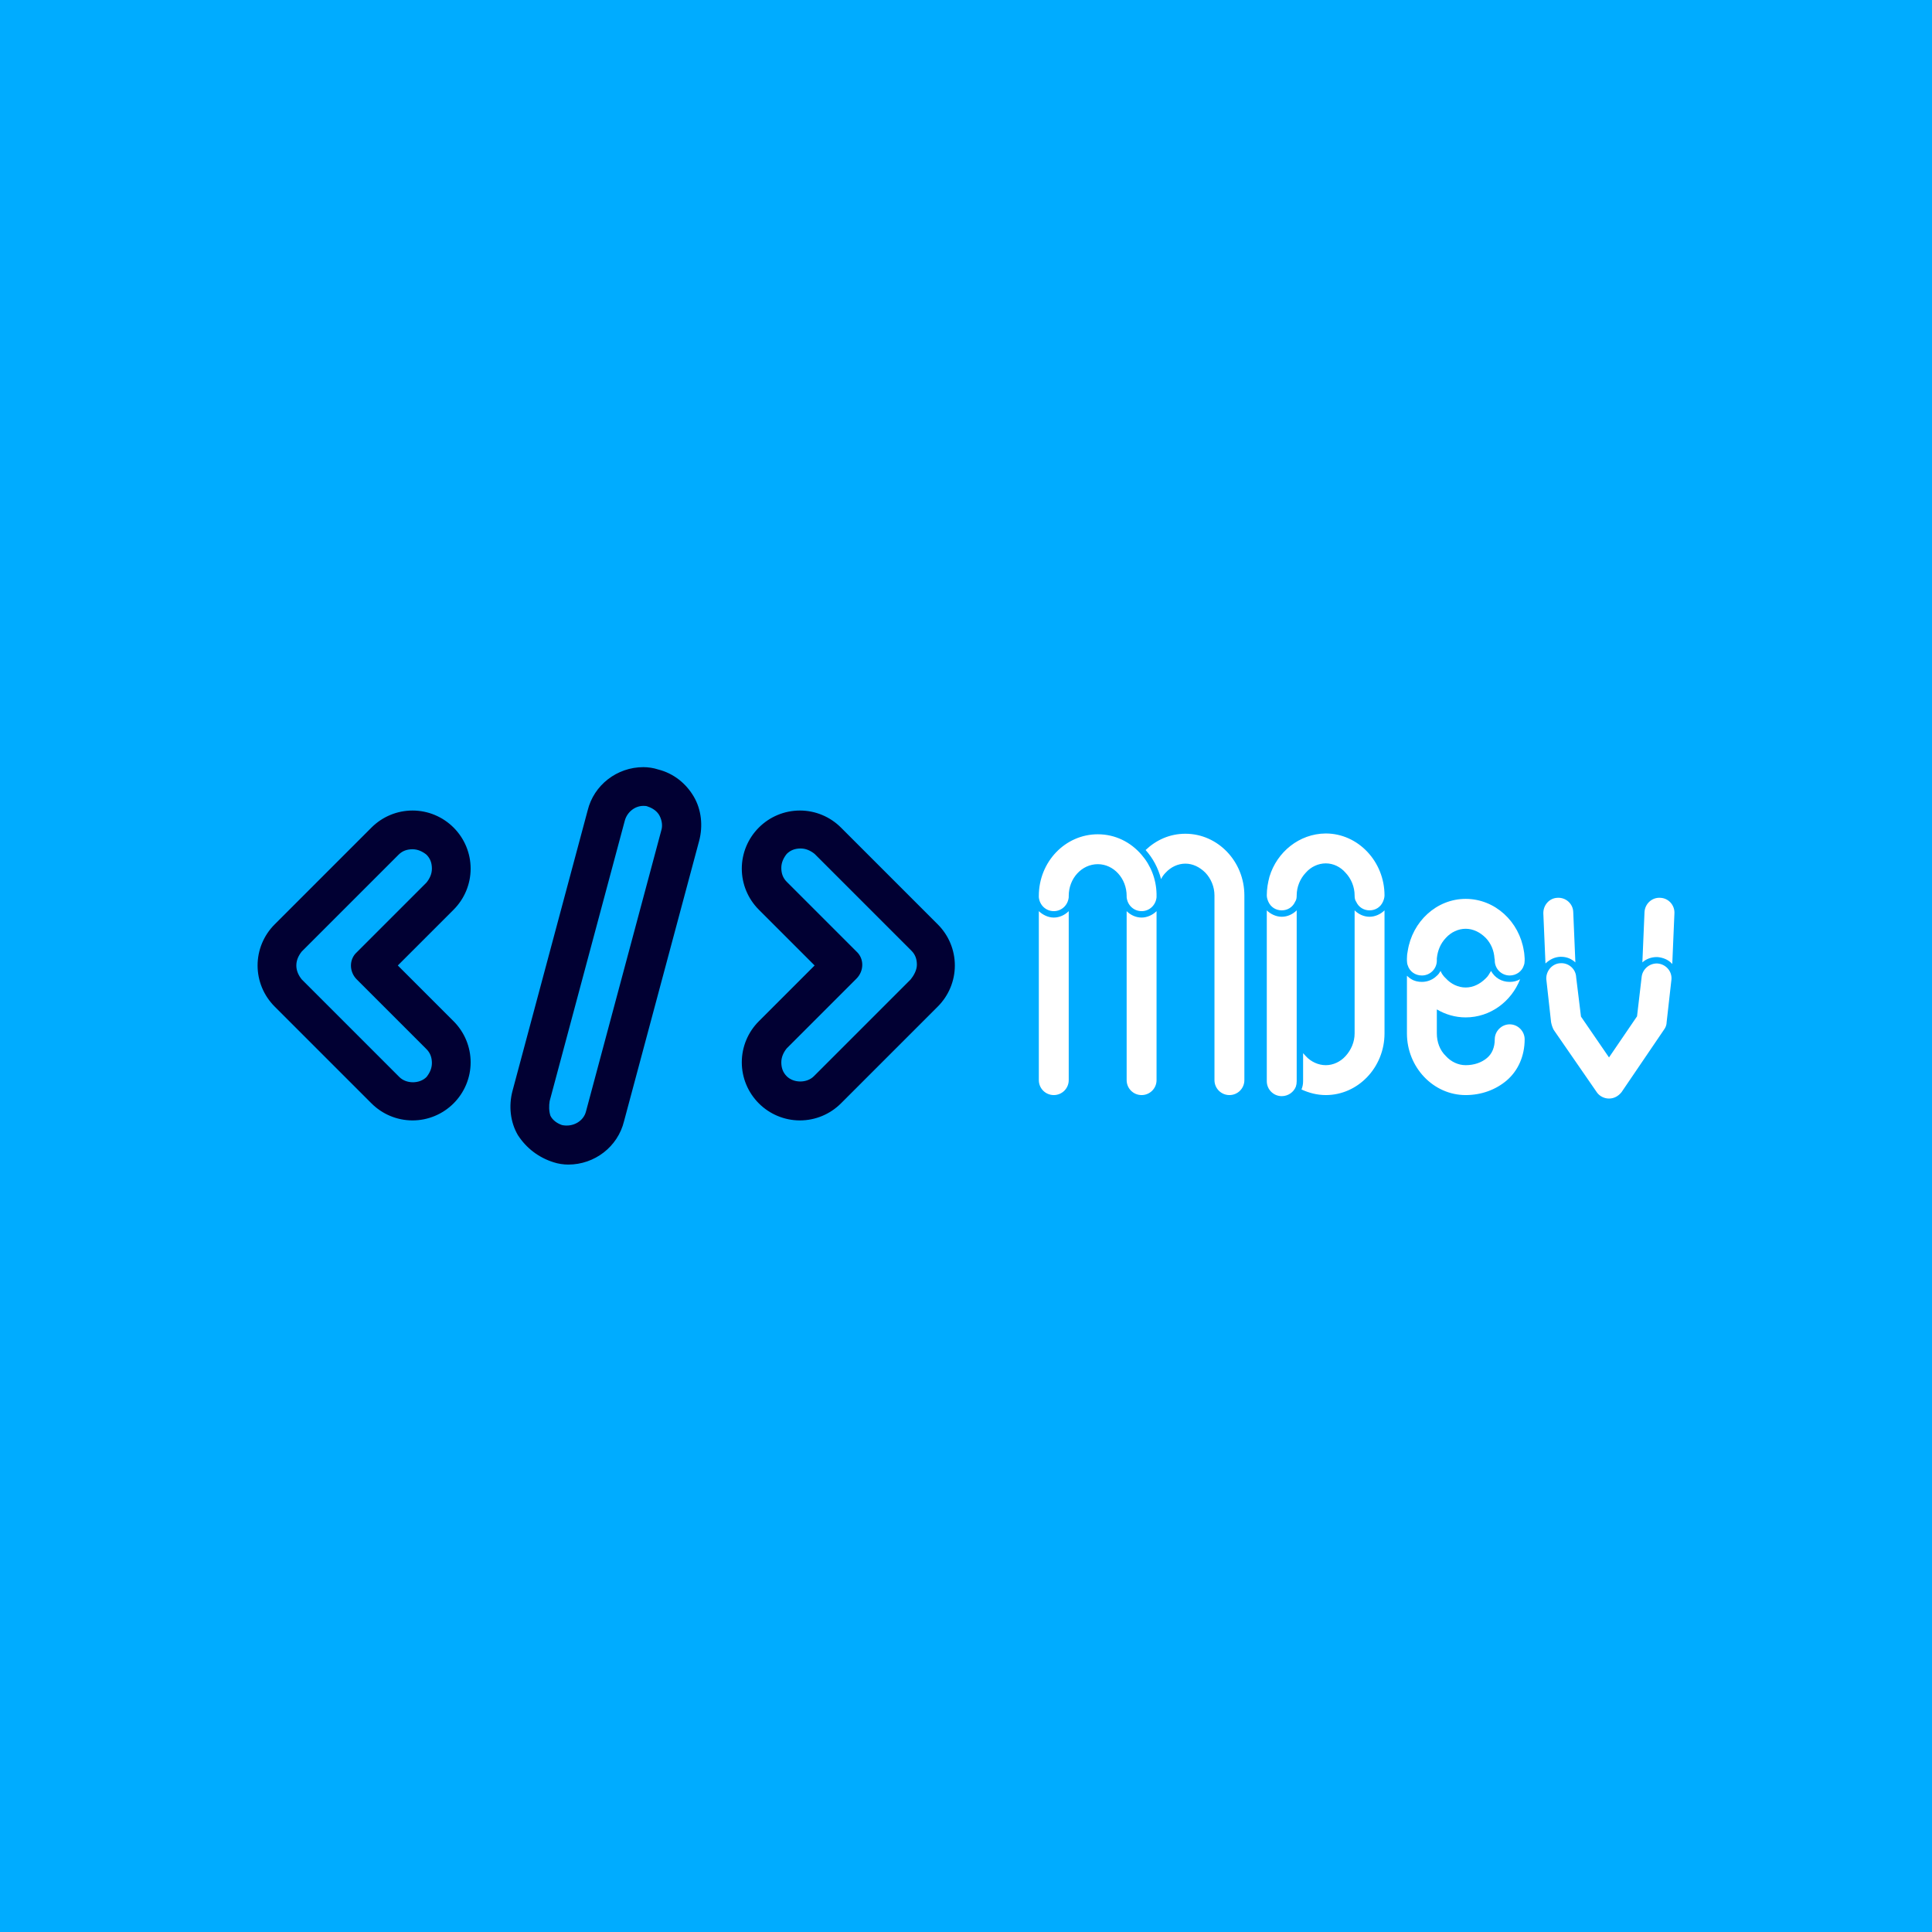 <svg data-v-fde0c5aa="" xmlns="http://www.w3.org/2000/svg" viewBox="0 0 300 300" class="iconLeft"><!----><defs data-v-fde0c5aa=""><!----></defs><rect data-v-fde0c5aa="" fill="#00acff" x="0" y="0" width="300px" height="300px" class="logo-background-square"></rect><defs data-v-fde0c5aa=""><!----></defs><g data-v-fde0c5aa="" id="fd1df8be-ad9a-483c-ae44-81d5f635e6c5" fill="#ffffff" transform="matrix(4.145,0,0,4.145,159.568,112.013)"><path d="M8.12 13.44C8.12 13.75 7.87 14 7.56 14C7.25 14 7 13.75 7 13.44L7 6.52C7 6.20 6.87 5.89 6.66 5.67C6.45 5.46 6.19 5.33 5.91 5.33C5.63 5.33 5.36 5.46 5.17 5.67C5.10 5.74 5.04 5.82 5.00 5.91C4.89 5.49 4.69 5.12 4.42 4.82C4.82 4.44 5.33 4.21 5.91 4.21C7.13 4.21 8.12 5.25 8.12 6.52ZM4.83 6.54L4.83 6.59C4.80 6.89 4.56 7.11 4.27 7.11C3.98 7.11 3.74 6.89 3.71 6.59L3.71 6.54C3.71 5.88 3.22 5.35 2.63 5.35C2.03 5.35 1.54 5.88 1.54 6.54L1.54 6.59C1.51 6.89 1.27 7.11 0.98 7.11C0.69 7.11 0.45 6.89 0.42 6.59L0.42 6.54C0.42 5.26 1.41 4.23 2.63 4.23C3.28 4.23 3.86 4.52 4.27 5.00C4.61 5.39 4.82 5.91 4.83 6.47ZM0.98 7.35C1.20 7.35 1.40 7.25 1.54 7.11L1.54 13.44C1.54 13.75 1.29 14 0.98 14C0.67 14 0.42 13.75 0.42 13.44L0.42 7.11C0.57 7.25 0.77 7.35 0.98 7.35ZM4.83 13.44C4.83 13.75 4.58 14 4.27 14C3.96 14 3.71 13.75 3.71 13.44L3.71 7.11C3.85 7.25 4.05 7.35 4.27 7.35C4.48 7.35 4.69 7.25 4.83 7.11ZM8.96 6.52C8.96 6.27 9.00 6.05 9.06 5.82C9.34 4.89 10.18 4.21 11.16 4.20L11.17 4.20C12.38 4.20 13.37 5.25 13.37 6.52C13.37 6.61 13.34 6.69 13.31 6.76C13.22 6.96 13.03 7.08 12.81 7.08C12.59 7.08 12.40 6.96 12.31 6.76C12.26 6.69 12.25 6.61 12.25 6.52C12.25 6.20 12.12 5.89 11.91 5.67C11.72 5.45 11.45 5.32 11.17 5.32C10.89 5.32 10.61 5.45 10.42 5.67C10.21 5.89 10.08 6.20 10.08 6.52C10.08 6.61 10.07 6.69 10.02 6.76C9.93 6.96 9.74 7.08 9.52 7.08C9.30 7.08 9.11 6.96 9.02 6.76C8.99 6.69 8.96 6.61 8.96 6.52ZM10.08 13.48C10.08 13.55 10.07 13.62 10.05 13.68C9.97 13.89 9.76 14.04 9.52 14.04C9.21 14.04 8.96 13.79 8.96 13.48L8.96 7.08C9.10 7.22 9.31 7.32 9.52 7.32C9.74 7.32 9.94 7.22 10.08 7.08ZM13.37 11.69C13.37 12.96 12.38 14 11.17 14C10.85 14 10.54 13.92 10.26 13.79C10.30 13.69 10.32 13.59 10.32 13.48L10.32 12.43C10.35 12.47 10.39 12.50 10.42 12.54C10.61 12.75 10.89 12.88 11.17 12.88C11.45 12.88 11.72 12.75 11.91 12.54C12.12 12.31 12.25 12.01 12.25 11.69L12.25 7.08C12.39 7.22 12.59 7.32 12.81 7.32C13.02 7.32 13.23 7.22 13.37 7.08ZM18.62 8.96C18.62 9.03 18.61 9.09 18.59 9.14C18.52 9.37 18.30 9.52 18.06 9.52C17.75 9.52 17.50 9.27 17.50 8.96C17.50 8.93 17.50 8.90 17.49 8.88C17.47 8.58 17.36 8.32 17.16 8.11C16.95 7.90 16.69 7.77 16.41 7.77C16.13 7.77 15.86 7.90 15.67 8.11C15.47 8.32 15.36 8.58 15.33 8.88L15.33 8.96C15.33 9.27 15.08 9.52 14.77 9.52C14.52 9.52 14.31 9.37 14.24 9.14C14.22 9.09 14.21 9.03 14.21 8.96L14.21 8.88C14.21 8.78 14.22 8.69 14.24 8.60C14.41 7.50 15.32 6.65 16.41 6.65C17.51 6.65 18.42 7.50 18.59 8.60C18.61 8.69 18.61 8.78 18.62 8.88ZM18.62 11.91C18.62 12.53 18.38 13.08 17.95 13.45C17.54 13.80 17.00 14 16.41 14C15.20 14 14.21 12.96 14.21 11.69L14.21 9.53C14.27 9.58 14.32 9.63 14.38 9.66C14.49 9.73 14.63 9.76 14.77 9.76C14.99 9.76 15.19 9.67 15.33 9.53C15.39 9.48 15.43 9.42 15.47 9.35C15.51 9.45 15.58 9.55 15.67 9.63C15.86 9.84 16.13 9.97 16.41 9.97C16.69 9.97 16.95 9.84 17.16 9.63C17.25 9.55 17.30 9.45 17.36 9.35C17.50 9.60 17.75 9.76 18.06 9.76C18.20 9.76 18.33 9.73 18.45 9.66C18.12 10.50 17.33 11.09 16.41 11.09C16.02 11.09 15.65 10.98 15.33 10.79L15.33 11.69C15.33 12.01 15.44 12.32 15.67 12.54C15.86 12.75 16.13 12.88 16.41 12.88C16.73 12.88 17.01 12.78 17.21 12.61C17.40 12.45 17.50 12.21 17.50 11.91C17.50 11.61 17.75 11.35 18.06 11.35C18.37 11.35 18.62 11.61 18.62 11.91ZM19.32 7.20C19.31 6.89 19.54 6.62 19.85 6.61C20.16 6.59 20.43 6.83 20.44 7.14L20.52 9.03C20.38 8.90 20.20 8.82 19.99 8.82L19.95 8.82C19.74 8.83 19.56 8.92 19.40 9.07ZM24.15 9.09C24.01 8.93 23.81 8.85 23.60 8.83L23.56 8.83C23.37 8.83 23.17 8.90 23.03 9.03L23.11 7.14C23.13 6.83 23.39 6.59 23.70 6.61C24.01 6.62 24.25 6.89 24.23 7.20ZM21.78 14.13C21.60 14.13 21.42 14.04 21.32 13.89L19.71 11.56C19.66 11.47 19.63 11.37 19.61 11.27L19.43 9.65C19.42 9.34 19.66 9.07 19.96 9.06C20.27 9.04 20.54 9.28 20.55 9.59L20.73 11.06L21.78 12.59L22.83 11.05L23.00 9.60C23.02 9.30 23.28 9.06 23.59 9.07C23.90 9.09 24.14 9.35 24.12 9.66L23.94 11.26C23.94 11.37 23.90 11.47 23.84 11.55L22.25 13.89C22.13 14.04 21.97 14.13 21.78 14.13Z"></path></g><defs data-v-fde0c5aa=""><!----></defs><g data-v-fde0c5aa="" id="2d0cc043-0566-40e4-b599-9ed647353e7f" stroke="none" fill="#010033" transform="matrix(1.203,0,0,1.203,33.983,89.768)"><path d="M30.3 42.8c1.4-1.4 2.2-3.3 2.2-5.3s-.8-3.9-2.2-5.3C28.9 30.8 27 30 25 30s-3.9.8-5.3 2.2L7.2 44.7C5.8 46.1 5 48 5 50s.8 3.9 2.2 5.3l12.5 12.5C21.1 69.2 23 70 25 70s3.9-.8 5.3-2.2c1.4-1.4 2.2-3.3 2.2-5.3s-.8-3.9-2.2-5.3L25 51.9 23.1 50l1.9-1.9 5.3-5.3zm-12.5 9l9 9c.5.5.7 1.1.7 1.8s-.3 1.3-.7 1.8c-.9.9-2.6.9-3.5 0L10.7 51.8c-.4-.5-.7-1.1-.7-1.8s.3-1.3.7-1.8l12.5-12.5c.5-.5 1.1-.7 1.8-.7s1.3.3 1.8.7c.5.5.7 1.1.7 1.8s-.3 1.3-.7 1.8l-9 9c-1 .9-1 2.5 0 3.5zM80.3 32.2C78.9 30.8 77 30 75 30s-3.9.8-5.3 2.2c-1.4 1.4-2.2 3.3-2.2 5.3s.8 3.9 2.2 5.3l5.3 5.3 1.9 1.9-1.9 1.9-5.3 5.3c-1.4 1.4-2.2 3.3-2.2 5.3s.8 3.9 2.2 5.3C71.1 69.2 73 70 75 70s3.9-.8 5.3-2.2l12.5-12.5C94.2 53.9 95 52 95 50s-.8-3.9-2.2-5.3L80.3 32.2zm9 19.6L76.8 64.3c-.9.9-2.6.9-3.5 0-.5-.5-.7-1.1-.7-1.8s.3-1.3.7-1.8l9-9c1-1 1-2.6 0-3.5l-9-9c-.5-.5-.7-1.1-.7-1.8s.3-1.3.7-1.8c.5-.5 1.1-.7 1.8-.7s1.3.3 1.8.7l12.5 12.5c.5.5.7 1.1.7 1.8s-.4 1.4-.8 1.9zM43.2 75.4c.6.2 1.3.3 1.9.3 3.4 0 6.4-2.3 7.2-5.6L62 33.9c.5-1.9.3-4-.7-5.7-1-1.7-2.6-3-4.6-3.5-.6-.2-1.3-.3-1.9-.3-3.4 0-6.4 2.3-7.2 5.6l-9.7 36.2c-.5 1.9-.3 4 .7 5.7 1.1 1.7 2.7 2.9 4.6 3.5zm-.5-7.9l9.7-36.2c.3-1.1 1.3-1.9 2.4-1.9.2 0 .4 0 .6.1.6.2 1.2.6 1.5 1.2.3.6.4 1.3.2 1.9l-9.7 36.2c-.3 1.3-1.7 2.1-3.1 1.8-.6-.2-1.2-.6-1.5-1.2-.2-.6-.2-1.3-.1-1.9z"></path></g><!----></svg>